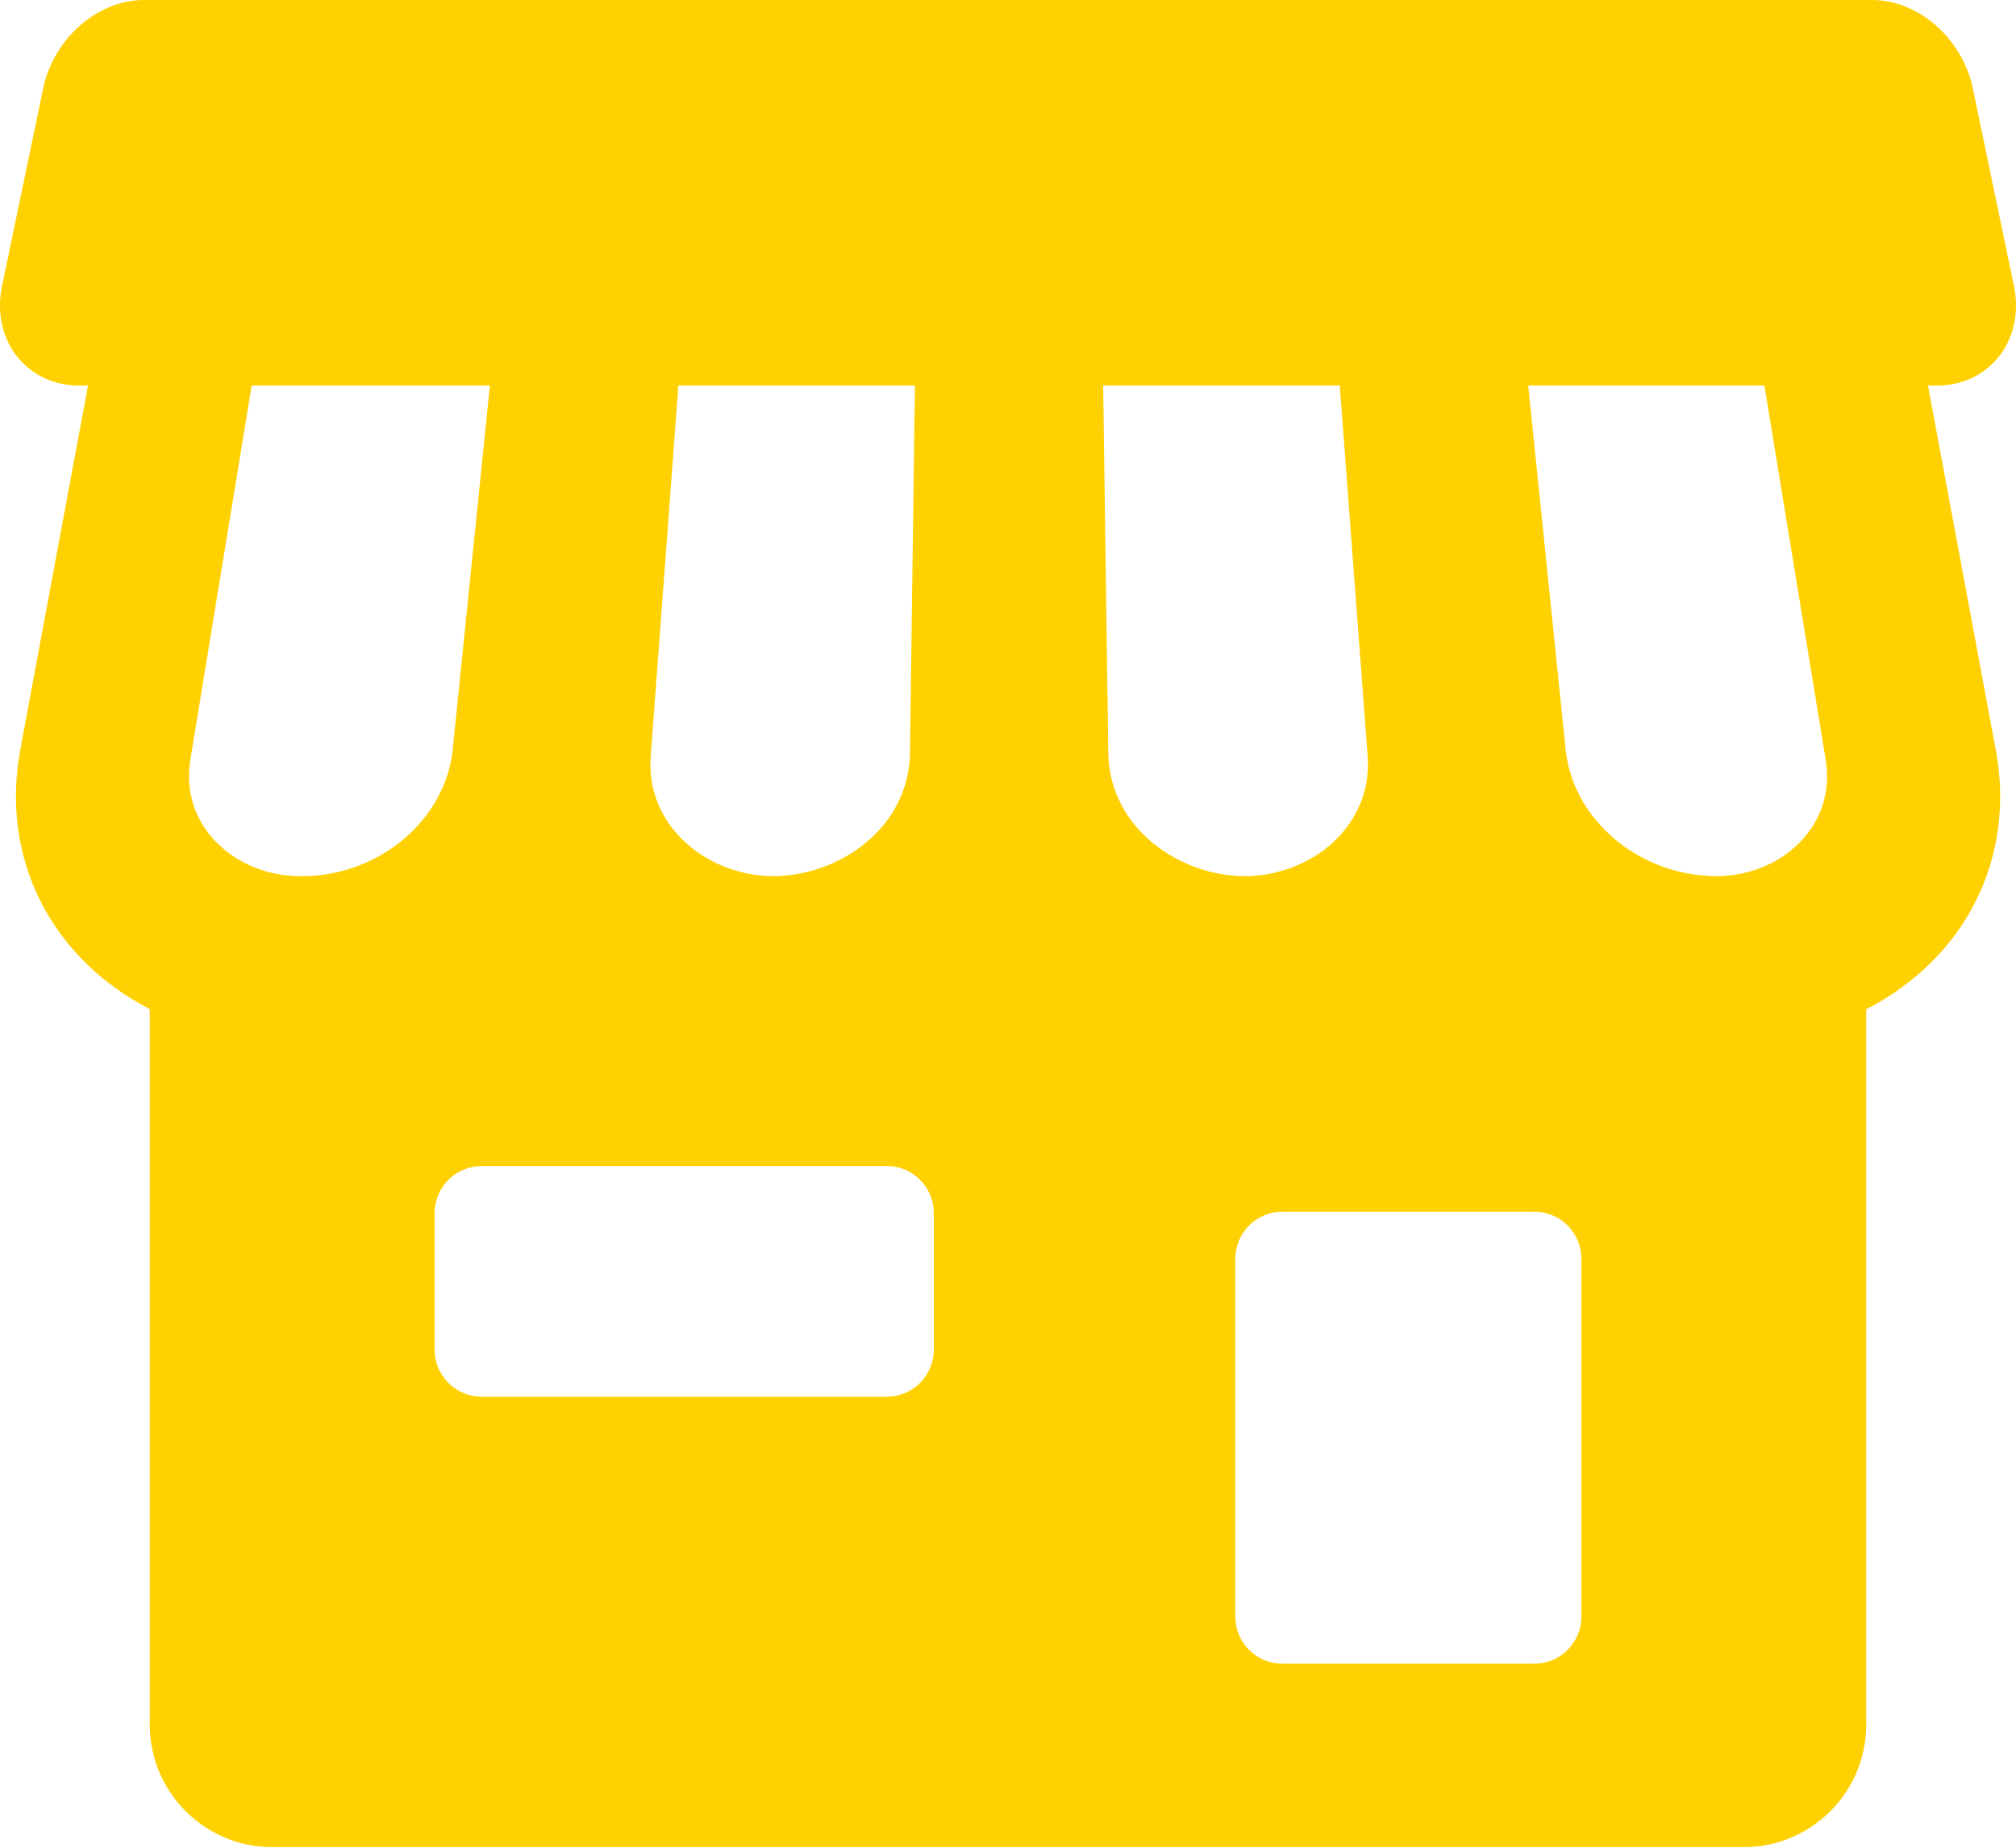 <svg width="24" height="22" viewBox="0 0 24 22" fill="none" xmlns="http://www.w3.org/2000/svg">
<path d="M22.952 4.591H23.055C23.352 4.591 23.613 4.471 23.79 4.253C23.973 4.028 24.041 3.719 23.976 3.406L23.485 1.048C23.362 0.46 22.838 0 22.291 0L8.57 0H1.709C1.162 0 0.638 0.46 0.515 1.048L0.024 3.406C-0.041 3.719 0.027 4.028 0.21 4.253C0.387 4.471 0.648 4.591 0.945 4.591H1.048C0.787 5.994 0.526 7.396 0.265 8.799L0.245 8.911C-0.003 10.205 0.597 11.401 1.783 12.015V20.535C1.783 21.339 2.437 21.993 3.241 21.993H20.759C21.563 21.993 22.217 21.339 22.217 20.535V12.017C23.405 11.404 24.005 10.207 23.756 8.912L22.952 4.591ZM7.747 8.999C7.856 7.53 7.966 6.06 8.076 4.591H10.892C10.873 6.05 10.853 7.51 10.833 8.968C10.817 9.87 9.978 10.43 9.207 10.432C8.78 10.432 8.36 10.253 8.082 9.953C7.91 9.768 7.712 9.452 7.747 8.999ZM3.608 10.432L3.591 10.431L3.57 10.432C3.157 10.432 2.763 10.256 2.515 9.962C2.361 9.78 2.193 9.47 2.269 9.028L2.996 4.591H5.832L5.388 8.937C5.295 9.77 4.511 10.426 3.608 10.432ZM11.117 16.069C11.117 16.379 10.866 16.63 10.556 16.63H5.735C5.425 16.63 5.174 16.379 5.174 16.069V14.443C5.174 14.134 5.425 13.883 5.735 13.883H10.556C10.866 13.883 11.117 14.134 11.117 14.443V16.069ZM13.194 8.969L13.133 4.591H15.95C16.058 6.033 16.166 7.474 16.275 8.916L16.281 8.999C16.315 9.452 16.118 9.768 15.946 9.954C15.668 10.253 15.248 10.432 14.818 10.432C14.05 10.43 13.211 9.87 13.194 8.969ZM18.826 19.248C18.826 19.558 18.575 19.809 18.265 19.809H15.266C14.957 19.809 14.706 19.558 14.706 19.248V14.988C14.706 14.678 14.957 14.427 15.266 14.427H18.265C18.575 14.427 18.826 14.678 18.826 14.988V19.248ZM21.485 9.965C21.239 10.257 20.846 10.432 20.436 10.432L20.425 10.432C19.517 10.425 18.733 9.768 18.64 8.939C18.491 7.49 18.342 6.041 18.193 4.591H21.005L21.732 9.031C21.808 9.471 21.64 9.782 21.485 9.965Z" fill="#FFD100"/>
</svg>
